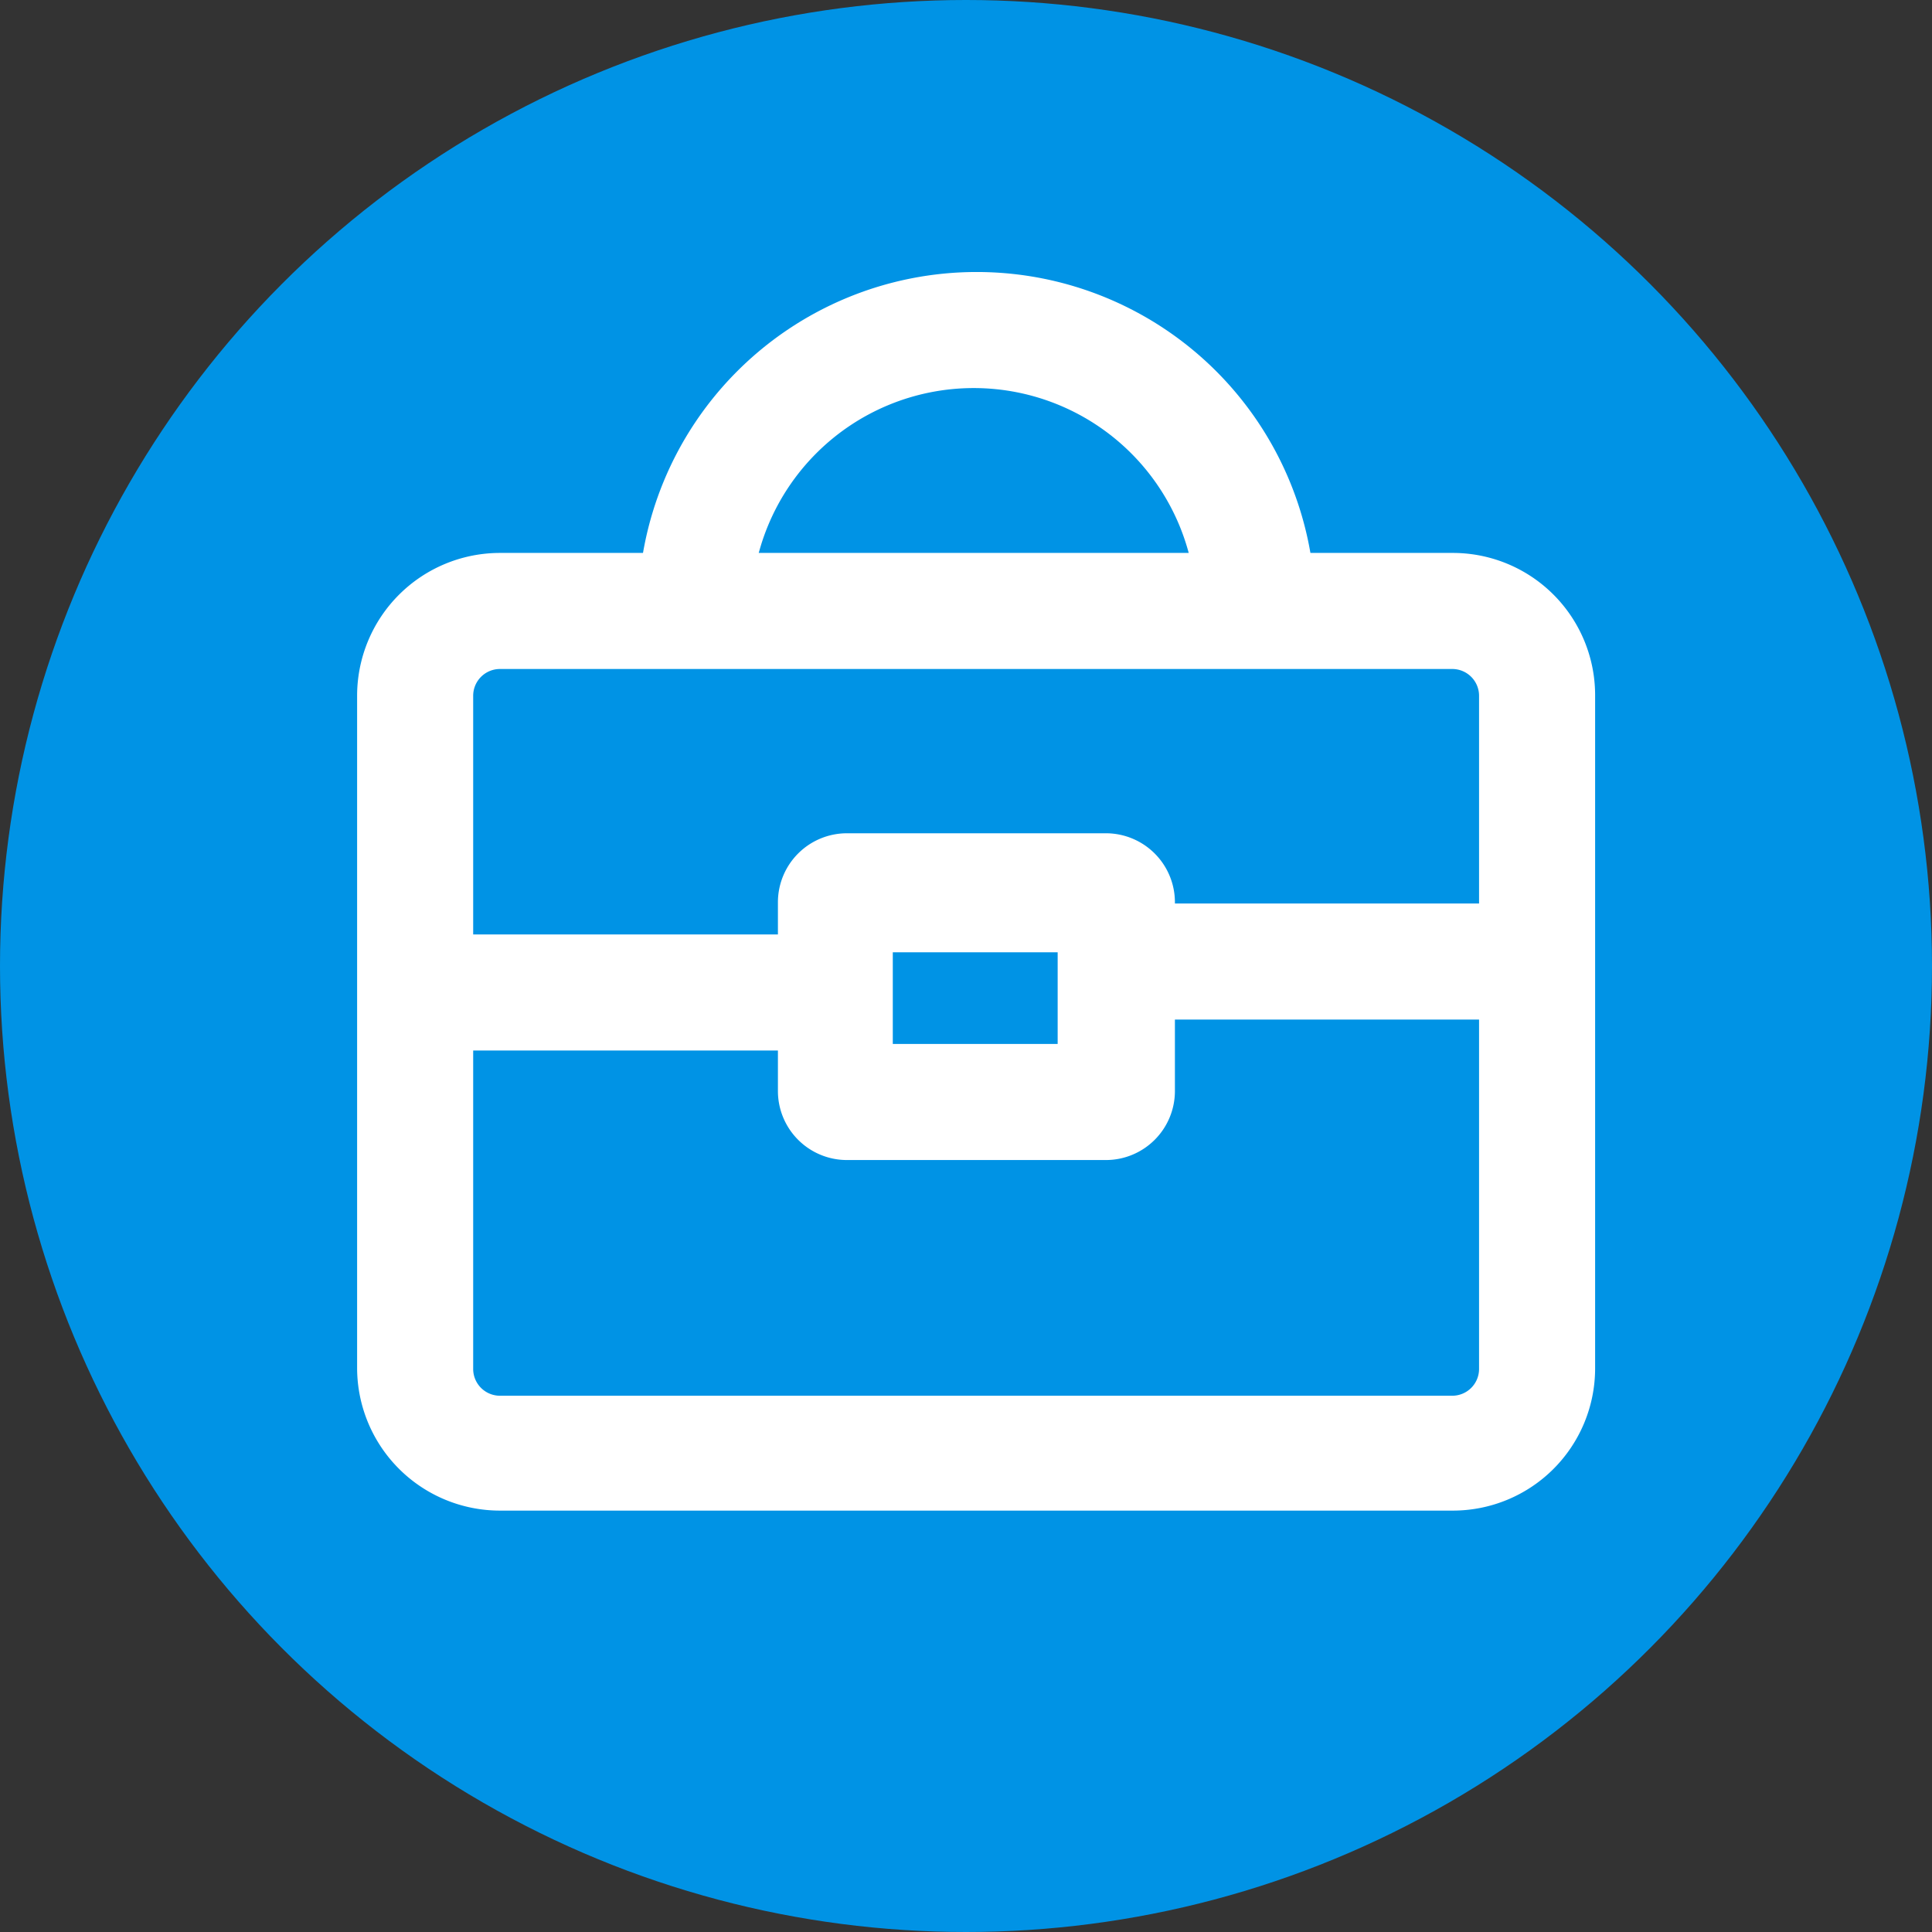 <svg xmlns="http://www.w3.org/2000/svg" viewBox="0 0 32.46 32.46"><rect x="0" y="0" width="32.46" height="32.46" fill="#333333" stroke="none"/><defs><style>.cls-1{fill:#0093e5;}.cls-2{fill:#fff;}</style></defs><title>Asset 20</title><g id="Layer_2" data-name="Layer 2"><g id="Layer_1-2" data-name="Layer 1"><circle class="cls-1" cx="16.23" cy="16.23" r="16.23"/><path class="cls-2" d="M24.41,25.38H8.4A2.4,2.4,0,0,1,6,23V11.69a2.4,2.4,0,0,1,2.4-2.4h16a2.39,2.39,0,0,1,2.4,2.4V23A2.39,2.39,0,0,1,24.41,25.38ZM8.4,11.24a.45.45,0,0,0-.45.45V23a.45.45,0,0,0,.45.45h16a.45.45,0,0,0,.45-.45V11.69a.45.45,0,0,0-.45-.45Z"/><path class="cls-2" d="M18.59,19.49H14.22a1.16,1.16,0,0,1-1.15-1.15V15.15A1.16,1.16,0,0,1,14.22,14h4.37a1.16,1.16,0,0,1,1.15,1.15v3.19A1.16,1.16,0,0,1,18.59,19.49ZM15,17.54h2.77V16H15Z"/><rect class="cls-2" x="6.98" y="15.7" width="7.07" height="1.95"/><rect class="cls-2" x="18.77" y="15.18" width="7.07" height="1.95"/><path class="cls-2" d="M22.1,10.26h-2a3.74,3.74,0,1,0-7.48,0H10.72a5.69,5.69,0,0,1,11.38,0Z"/></g></g></svg>